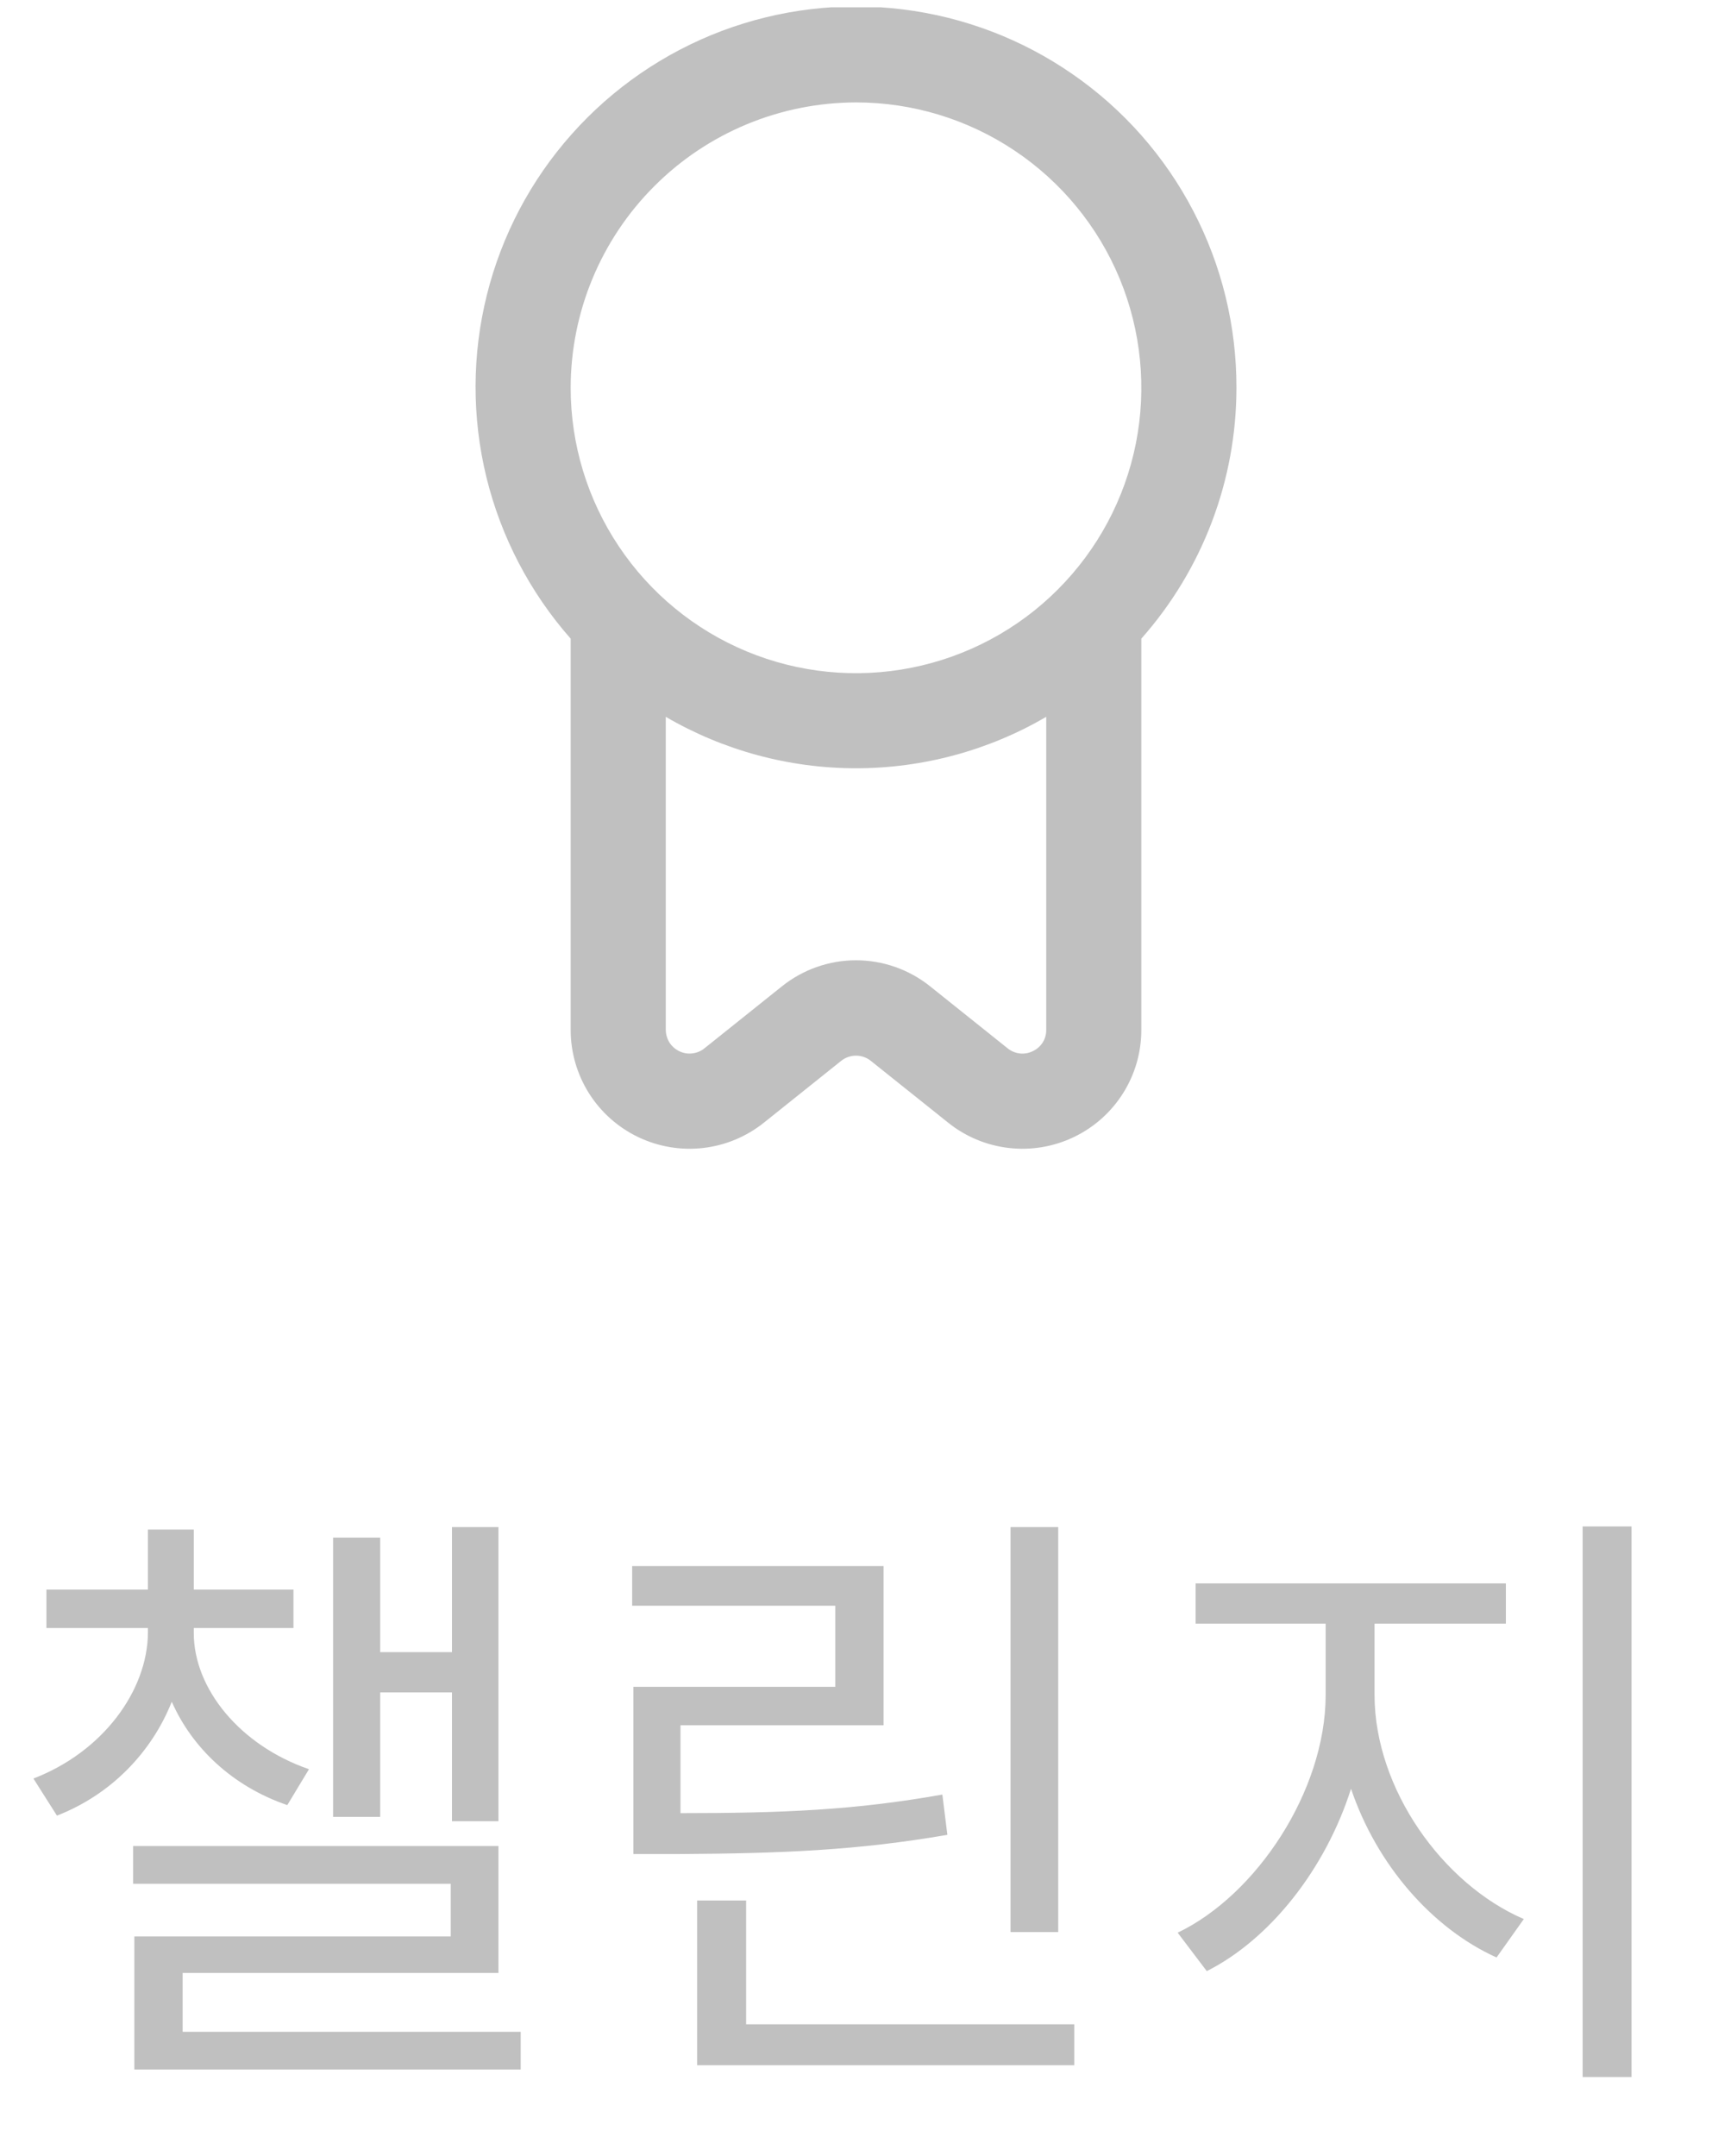 <svg width="27" height="34" viewBox="0 0 27 34" fill="none" xmlns="http://www.w3.org/2000/svg">
<g clip-path="url(#clip0_1626_2054)">
<path d="M19.5 6.115C19.502 5.144 19.269 4.187 18.819 3.326C18.37 2.465 17.718 1.725 16.919 1.172C16.121 0.618 15.201 0.267 14.237 0.148C13.273 0.028 12.294 0.145 11.385 0.487C10.476 0.83 9.664 1.388 9.018 2.114C8.372 2.839 7.912 3.711 7.678 4.653C7.443 5.596 7.441 6.581 7.671 7.525C7.902 8.469 8.358 9.342 9 10.071V16.24C9 16.594 9.1 16.94 9.288 17.239C9.476 17.538 9.745 17.777 10.063 17.93C10.382 18.083 10.737 18.143 11.088 18.103C11.438 18.063 11.771 17.925 12.047 17.704L13.266 16.729C13.333 16.676 13.415 16.647 13.5 16.647C13.585 16.647 13.668 16.676 13.734 16.729L14.954 17.704C15.229 17.925 15.562 18.063 15.913 18.103C16.264 18.143 16.619 18.083 16.937 17.93C17.256 17.777 17.524 17.538 17.712 17.239C17.901 16.94 18 16.594 18 16.24V10.071C18.966 8.98 19.5 7.573 19.5 6.115V6.115ZM13.5 1.615C14.39 1.615 15.26 1.879 16 2.374C16.74 2.868 17.317 3.571 17.658 4.393C17.998 5.216 18.087 6.12 17.914 6.993C17.74 7.866 17.311 8.668 16.682 9.297C16.053 9.927 15.251 10.355 14.378 10.529C13.505 10.703 12.6 10.614 11.778 10.273C10.956 9.932 10.253 9.355 9.759 8.615C9.264 7.875 9 7.005 9 6.115C9.001 4.922 9.476 3.778 10.32 2.935C11.163 2.091 12.307 1.617 13.5 1.615V1.615ZM16.288 16.576C16.224 16.608 16.153 16.62 16.083 16.612C16.013 16.604 15.946 16.576 15.891 16.531L14.672 15.556C14.34 15.289 13.926 15.143 13.5 15.143C13.074 15.143 12.661 15.289 12.329 15.556L11.11 16.531C11.055 16.576 10.989 16.603 10.918 16.611C10.848 16.62 10.777 16.608 10.714 16.577C10.65 16.547 10.596 16.499 10.558 16.44C10.521 16.38 10.501 16.311 10.5 16.24V11.304C11.411 11.835 12.446 12.115 13.5 12.115C14.555 12.115 15.59 11.835 16.5 11.304V16.24C16.501 16.311 16.482 16.38 16.444 16.44C16.406 16.499 16.352 16.547 16.288 16.576V16.576Z" fill="#C0C0C0"/>
</g>
<path d="M3.056 25.751C3.056 26.63 3.784 27.523 4.873 27.899L4.531 28.465C3.662 28.168 3.027 27.557 2.709 26.835C2.397 27.621 1.762 28.295 0.898 28.631L0.527 28.046C1.621 27.626 2.324 26.664 2.333 25.751V25.672H0.732V25.067H2.333V24.12H3.056V25.067H4.628V25.672H3.056V25.751ZM2.099 29.706V29.11H7.861V31.112H2.88V32.04H8.212V32.635H2.119V30.536H7.109V29.706H2.099ZM5.253 28.651V24.247H5.996V26.053H7.128V24.081H7.861V28.719H7.128V26.688H5.996V28.651H5.253ZM16.689 24.081V30.467H15.937V24.081H16.689ZM9.97 25.321V24.696H13.935V27.206H10.732V28.592C12.348 28.592 13.485 28.544 14.862 28.299L14.941 28.934C13.524 29.178 12.357 29.227 10.692 29.237H9.989V26.6H13.173V25.321H9.97ZM10.995 32.567V29.969H11.767V31.922H16.942V32.567H10.995ZM21.678 26.737C21.683 28.212 22.753 29.711 24.032 30.262L23.602 30.868C22.587 30.409 21.713 29.408 21.307 28.207C20.902 29.481 20.023 30.585 19.032 31.083L18.573 30.477C19.818 29.881 20.902 28.241 20.907 26.737V25.604H18.856V24.969H23.749V25.604H21.678V26.737ZM24.96 32.753V24.071H25.731V32.753H24.96Z" fill="#C0C0C0"/>
<defs>
<clipPath id="clip0_1626_2054">
<rect width="18" height="18" fill="white" transform="translate(4.5 0.115)"/>
</clipPath>
</defs>
</svg>
